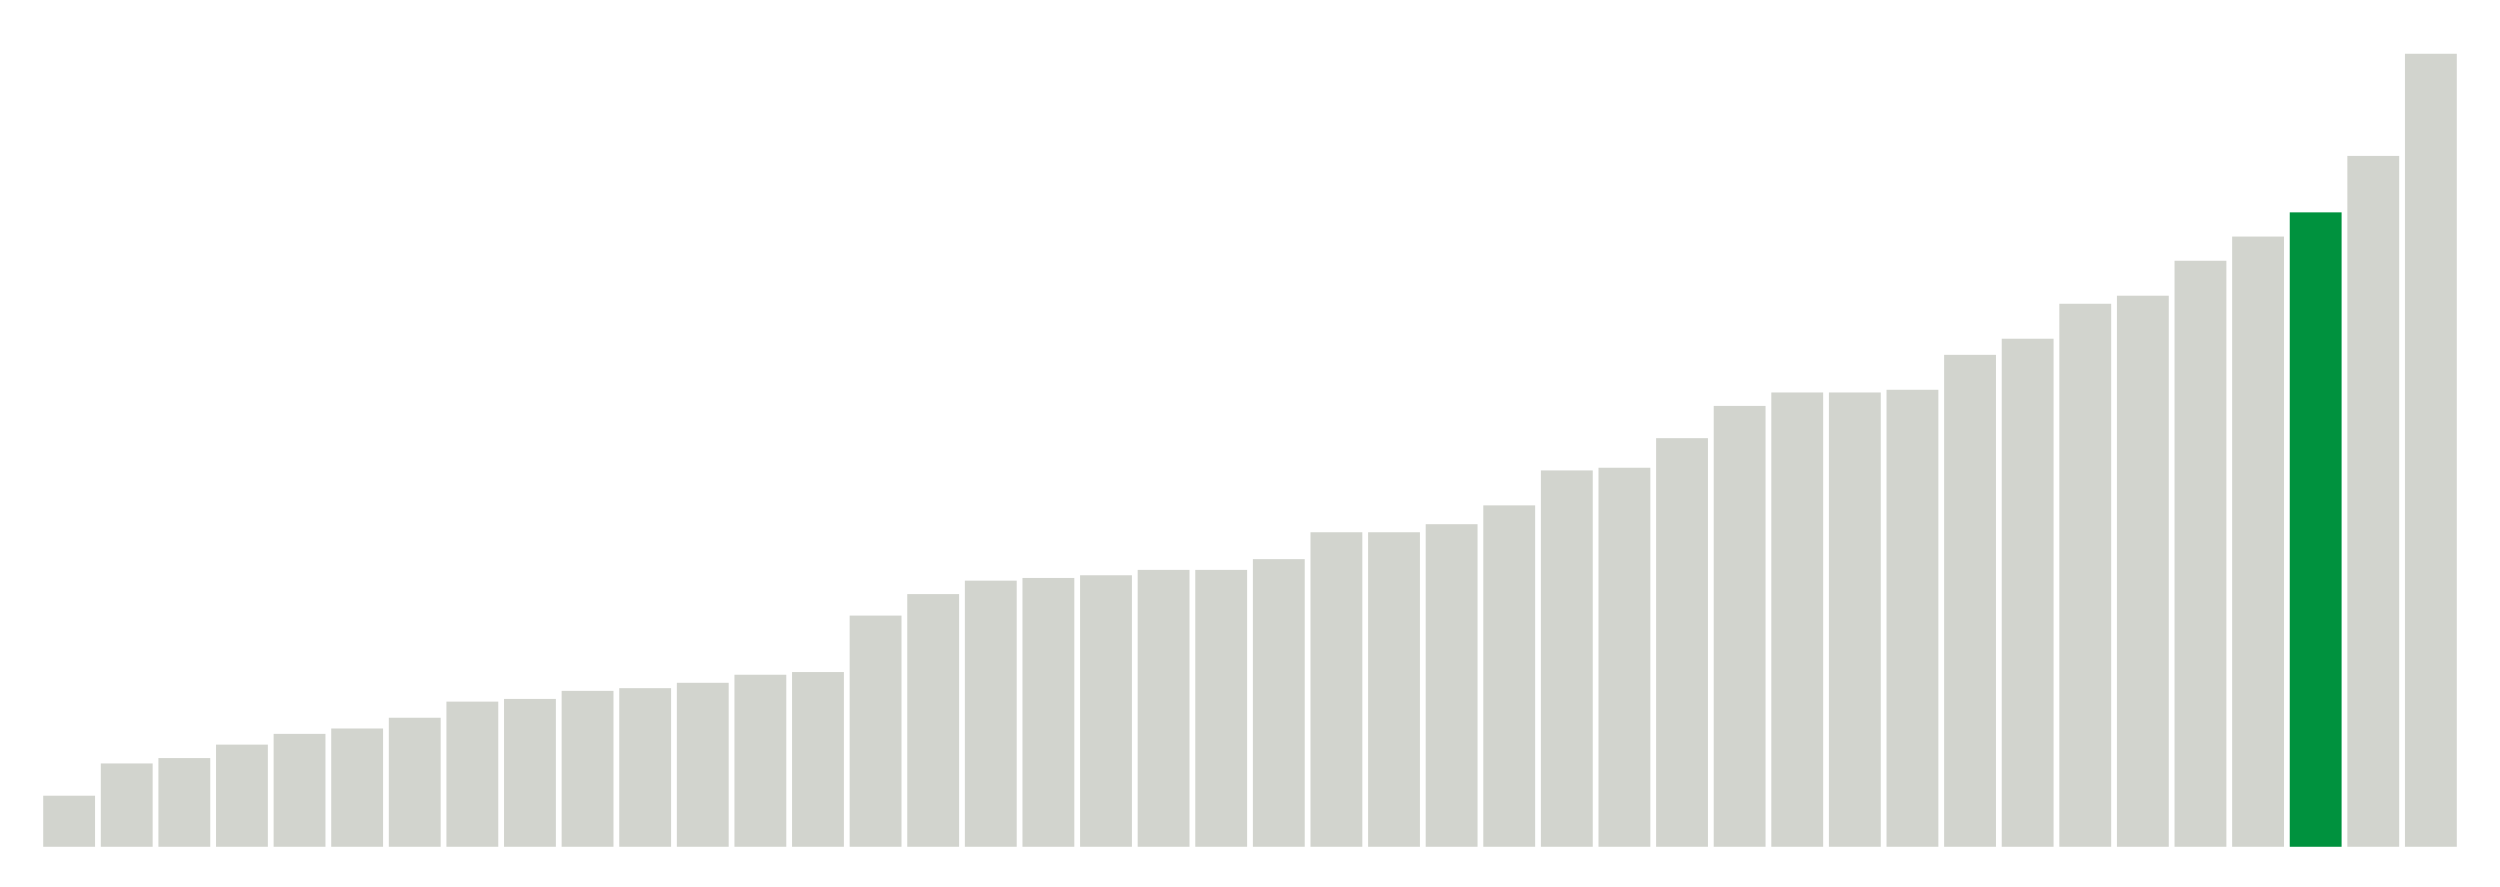 <svg xmlns="http://www.w3.org/2000/svg" xmlns:xlink="http://www.w3.org/1999/xlink" version="1.1" class="marks" width="310" height="110" ><g fill="none" stroke-miterlimit="10" transform="translate(5,5)"><g class="mark-group role-frame root" role="graphics-object" aria-roledescription="group mark container"><g transform="translate(0,0)"><path class="background" aria-hidden="true" d="M0,0h300v100h-300Z" stroke="#ddd" stroke-width="0"/><g><g class="mark-rect role-mark marks" role="graphics-object" aria-roledescription="rect mark container"><path aria-label="neighborhood: South Beach - Tottenville; data_value: 1.9" role="graphics-symbol" aria-roledescription="bar" d="M0.357,93.667h6.429v6.333h-6.429Z" fill="#D2D4CE"/><path aria-label="neighborhood: Willowbrook; data_value: 3.1" role="graphics-symbol" aria-roledescription="bar" d="M7.5,89.667h6.429v10.333h-6.429Z" fill="#D2D4CE"/><path aria-label="neighborhood: Gramercy Park - Murray Hill; data_value: 3.3" role="graphics-symbol" aria-roledescription="bar" d="M14.643,89h6.429v11h-6.429Z" fill="#D2D4CE"/><path aria-label="neighborhood: Southwest Queens; data_value: 3.8" role="graphics-symbol" aria-roledescription="bar" d="M21.786,87.333h6.429v12.667h-6.429Z" fill="#D2D4CE"/><path aria-label="neighborhood: Ridgewood - Forest Hills; data_value: 4.2" role="graphics-symbol" aria-roledescription="bar" d="M28.929,86h6.429v14h-6.429Z" fill="#D2D4CE"/><path aria-label="neighborhood: Bayside - Little Neck; data_value: 4.4" role="graphics-symbol" aria-roledescription="bar" d="M36.071,85.333h6.429v14.667h-6.429Z" fill="#D2D4CE"/><path aria-label="neighborhood: Stapleton - St. George; data_value: 4.8" role="graphics-symbol" aria-roledescription="bar" d="M43.214,84h6.429v16h-6.429Z" fill="#D2D4CE"/><path aria-label="neighborhood: Fresh Meadows; data_value: 5.4" role="graphics-symbol" aria-roledescription="bar" d="M50.357,82h6.429v18h-6.429Z" fill="#D2D4CE"/><path aria-label="neighborhood: Chelsea - Clinton; data_value: 5.5" role="graphics-symbol" aria-roledescription="bar" d="M57.5,81.667h6.429v18.333h-6.429Z" fill="#D2D4CE"/><path aria-label="neighborhood: Flushing - Clearview; data_value: 5.8" role="graphics-symbol" aria-roledescription="bar" d="M64.643,80.667h6.429v19.333h-6.429Z" fill="#D2D4CE"/><path aria-label="neighborhood: Coney Island - Sheepshead Bay; data_value: 5.9" role="graphics-symbol" aria-roledescription="bar" d="M71.786,80.333h6.429v19.667h-6.429Z" fill="#D2D4CE"/><path aria-label="neighborhood: Upper East Side; data_value: 6.1" role="graphics-symbol" aria-roledescription="bar" d="M78.929,79.667h6.429v20.333h-6.429Z" fill="#D2D4CE"/><path aria-label="neighborhood: Port Richmond; data_value: 6.4" role="graphics-symbol" aria-roledescription="bar" d="M86.071,78.667h6.429v21.333h-6.429Z" fill="#D2D4CE"/><path aria-label="neighborhood: Bensonhurst - Bay Ridge; data_value: 6.5" role="graphics-symbol" aria-roledescription="bar" d="M93.214,78.333h6.429v21.667h-6.429Z" fill="#D2D4CE"/><path aria-label="neighborhood: West Queens; data_value: 8.6" role="graphics-symbol" aria-roledescription="bar" d="M100.357,71.333h6.429v28.667h-6.429Z" fill="#D2D4CE"/><path aria-label="neighborhood: Southeast Queens; data_value: 9.4" role="graphics-symbol" aria-roledescription="bar" d="M107.5,68.667h6.429v31.333h-6.429Z" fill="#D2D4CE"/><path aria-label="neighborhood: Borough Park; data_value: 9.9" role="graphics-symbol" aria-roledescription="bar" d="M114.643,67h6.429v33h-6.429Z" fill="#D2D4CE"/><path aria-label="neighborhood: Sunset Park; data_value: 10" role="graphics-symbol" aria-roledescription="bar" d="M121.786,66.667h6.429v33.333h-6.429Z" fill="#D2D4CE"/><path aria-label="neighborhood: Greenwich Village - SoHo; data_value: 10.1" role="graphics-symbol" aria-roledescription="bar" d="M128.929,66.333h6.429v33.667h-6.429Z" fill="#D2D4CE"/><path aria-label="neighborhood: Rockaways; data_value: 10.3" role="graphics-symbol" aria-roledescription="bar" d="M136.071,65.667h6.429v34.333h-6.429Z" fill="#D2D4CE"/><path aria-label="neighborhood: Canarsie - Flatlands; data_value: 10.3" role="graphics-symbol" aria-roledescription="bar" d="M143.214,65.667h6.429v34.333h-6.429Z" fill="#D2D4CE"/><path aria-label="neighborhood: Lower Manhattan; data_value: 10.7" role="graphics-symbol" aria-roledescription="bar" d="M150.357,64.333h6.429v35.667h-6.429Z" fill="#D2D4CE"/><path aria-label="neighborhood: Jamaica; data_value: 11.7" role="graphics-symbol" aria-roledescription="bar" d="M157.5,61h6.429v39h-6.429Z" fill="#D2D4CE"/><path aria-label="neighborhood: Downtown - Heights - Slope; data_value: 11.7" role="graphics-symbol" aria-roledescription="bar" d="M164.643,61h6.429v39h-6.429Z" fill="#D2D4CE"/><path aria-label="neighborhood: Long Island City - Astoria; data_value: 12" role="graphics-symbol" aria-roledescription="bar" d="M171.786,60h6.429v40h-6.429Z" fill="#D2D4CE"/><path aria-label="neighborhood: Greenpoint; data_value: 12.7" role="graphics-symbol" aria-roledescription="bar" d="M178.929,57.667h6.429v42.333h-6.429Z" fill="#D2D4CE"/><path aria-label="neighborhood: Pelham - Throgs Neck; data_value: 14" role="graphics-symbol" aria-roledescription="bar" d="M186.071,53.333h6.429v46.667h-6.429Z" fill="#D2D4CE"/><path aria-label="neighborhood: Upper West Side; data_value: 14.1" role="graphics-symbol" aria-roledescription="bar" d="M193.214,53h6.429v47h-6.429Z" fill="#D2D4CE"/><path aria-label="neighborhood: Northeast Bronx; data_value: 15.2" role="graphics-symbol" aria-roledescription="bar" d="M200.357,49.333h6.429v50.667h-6.429Z" fill="#D2D4CE"/><path aria-label="neighborhood: East Flatbush - Flatbush; data_value: 16.4" role="graphics-symbol" aria-roledescription="bar" d="M207.5,45.333h6.429v54.667h-6.429Z" fill="#D2D4CE"/><path aria-label="neighborhood: Kingsbridge - Riverdale; data_value: 16.9" role="graphics-symbol" aria-roledescription="bar" d="M214.643,43.667h6.429v56.333h-6.429Z" fill="#D2D4CE"/><path aria-label="neighborhood: Washington Heights; data_value: 16.9" role="graphics-symbol" aria-roledescription="bar" d="M221.786,43.667h6.429v56.333h-6.429Z" fill="#D2D4CE"/><path aria-label="neighborhood: Union Square - Lower East Side; data_value: 17" role="graphics-symbol" aria-roledescription="bar" d="M228.929,43.333h6.429v56.667h-6.429Z" fill="#D2D4CE"/><path aria-label="neighborhood: Williamsburg - Bushwick; data_value: 18.3" role="graphics-symbol" aria-roledescription="bar" d="M236.071,39h6.429v61h-6.429Z" fill="#D2D4CE"/><path aria-label="neighborhood: Central Harlem - Morningside Heights; data_value: 18.9" role="graphics-symbol" aria-roledescription="bar" d="M243.214,37h6.429v63h-6.429Z" fill="#D2D4CE"/><path aria-label="neighborhood: East Harlem; data_value: 20.2" role="graphics-symbol" aria-roledescription="bar" d="M250.357,32.667h6.429v67.333h-6.429Z" fill="#D2D4CE"/><path aria-label="neighborhood: High Bridge - Morrisania; data_value: 20.5" role="graphics-symbol" aria-roledescription="bar" d="M257.5,31.667h6.429v68.333h-6.429Z" fill="#D2D4CE"/><path aria-label="neighborhood: East New York; data_value: 21.8" role="graphics-symbol" aria-roledescription="bar" d="M264.643,27.333h6.429v72.667h-6.429Z" fill="#D2D4CE"/><path aria-label="neighborhood: Hunts Point - Mott Haven; data_value: 22.7" role="graphics-symbol" aria-roledescription="bar" d="M271.786,24.333h6.429v75.667h-6.429Z" fill="#D2D4CE"/><path aria-label="neighborhood: Fordham - Bronx Pk; data_value: 23.6" role="graphics-symbol" aria-roledescription="bar" d="M278.929,21.333h6.429v78.667h-6.429Z" fill="#00923E"/><path aria-label="neighborhood: Bedford Stuyvesant - Crown Heights; data_value: 25.7" role="graphics-symbol" aria-roledescription="bar" d="M286.071,14.333h6.429v85.667h-6.429Z" fill="#D2D4CE"/><path aria-label="neighborhood: Crotona -Tremont; data_value: 29.5" role="graphics-symbol" aria-roledescription="bar" d="M293.214,1.667h6.429v98.333h-6.429Z" fill="#D2D4CE"/></g></g><path class="foreground" aria-hidden="true" d="" display="none"/></g></g></g></svg>